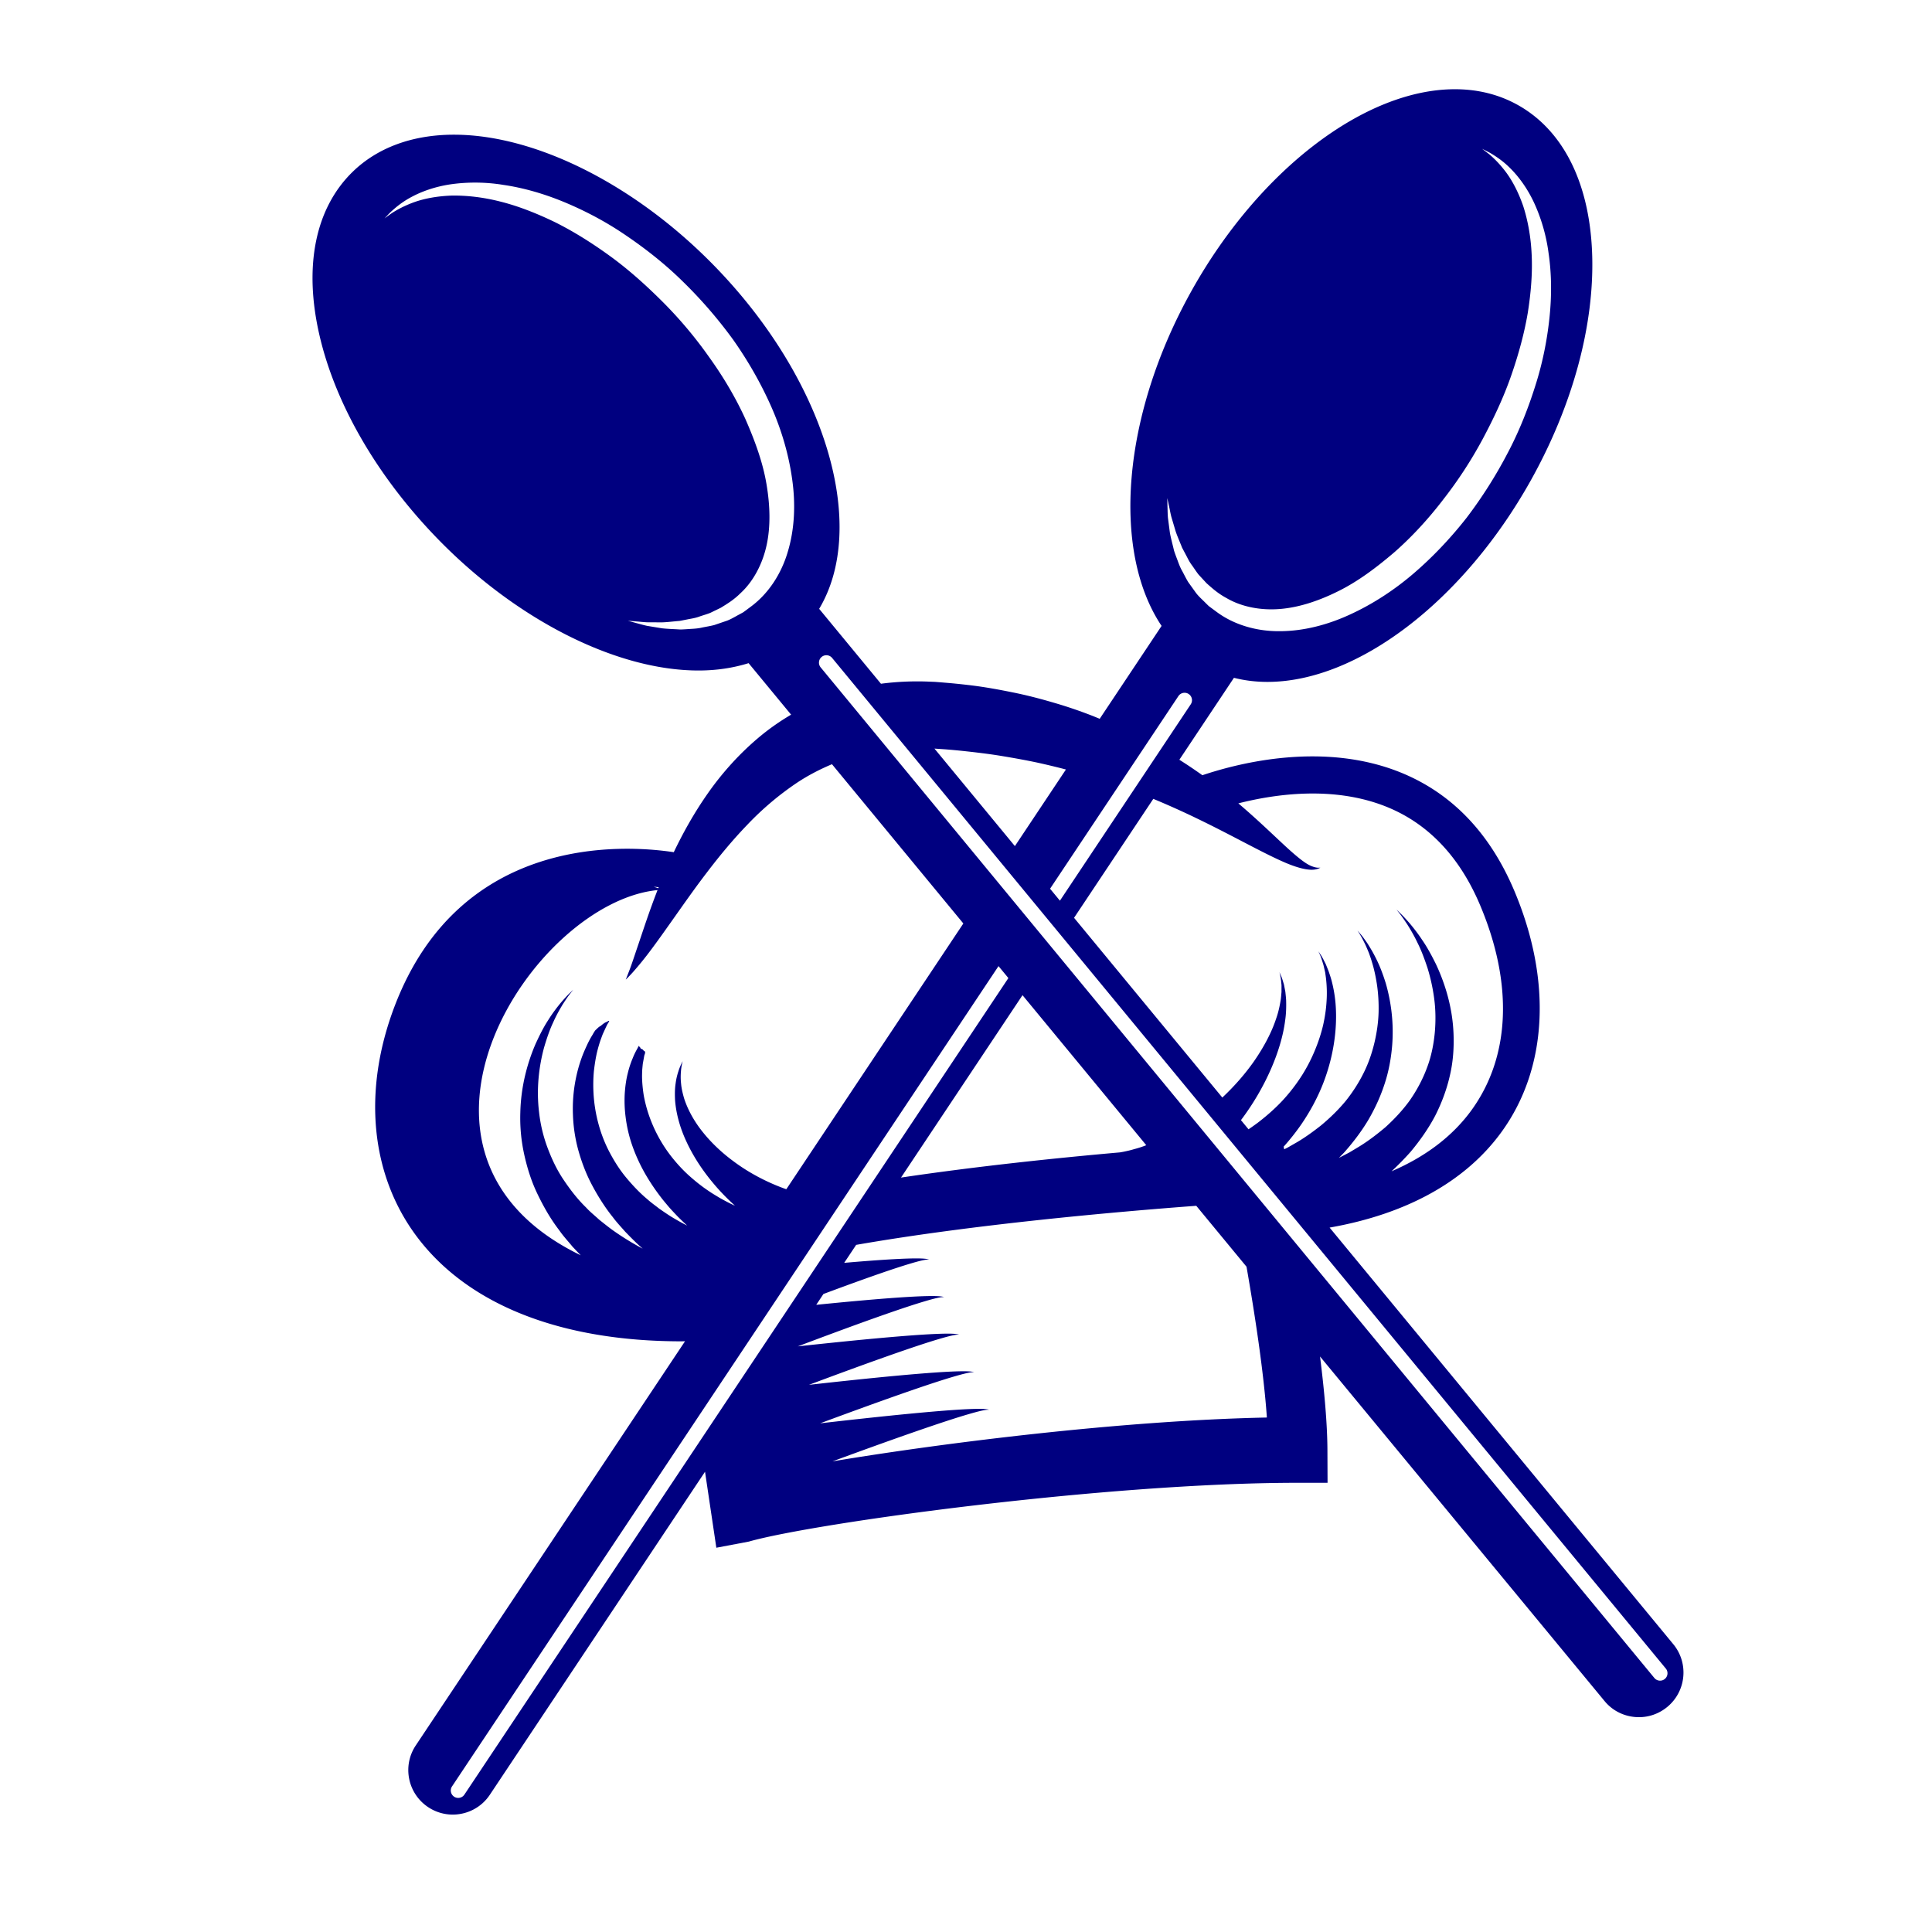  <svg
      xmlns="http://www.w3.org/2000/svg"
      width="50"
      height="50"
      version="1.1"
      viewBox="0 0 800 800"
      xmlSpace="preserve"
    >
      <defs>
        <clipPath id="clipPath6074" clipPathUnits="userSpaceOnUse">
          <path d="M0 600h600V0H0z"></path>
        </clipPath>
      </defs>
      <g transform="matrix(1.333 0 0 -1.333 0 800)">
        <g>
          <g clipPath="url(#clipPath6074)">
            <path
              fill="navy"
              fillOpacity="1"
              fillRule="nonzero"
              stroke="none"
              d="M517.148 78.602a2.283 2.283 0 00-1.463-.525c-.667 0-1.325.284-1.781.835L254.927 392.84a2.308 2.308 0 00.312 3.245 2.31 2.31 0 003.245-.311L517.457 81.846a2.302 2.302 0 00-.309-3.244M393.54 159.815c-44.6-.913-99.774-7.759-134.934-13.615 3.858 1.419 7.919 2.903 11.989 4.371 9.083 3.276 18.194 6.468 25.072 8.683 1.863.599 3.542 1.118 5.032 1.552 1.267.372 2.399.687 3.333.919 1.019.251 1.824.414 2.385.472.552.076.855 0 .855.022 0-.004-.017.002-.06.015-.108.037-.37.127-.792.171-.572.074-1.413.109-2.483.105-2.134-.008-5.177-.164-8.815-.427-7.278-.533-16.945-1.489-26.597-2.531-4.681-.507-9.359-1.033-13.764-1.54 3.871 1.437 7.964 2.944 12.065 4.435 8.864 3.224 17.751 6.366 24.465 8.536 1.839.596 3.493 1.106 4.962 1.538 1.21.355 2.3.659 3.201.882.994.244 1.781.403 2.324.46.541.072.838.003.838.02 0-.021-.269.123-.832.188-.558.077-1.377.117-2.425.117-2.083.003-5.061-.133-8.613-.377-7.11-.488-16.556-1.391-25.987-2.38-4.576-.48-9.148-.981-13.457-1.461 3.775 1.411 7.755 2.892 11.756 4.358 8.641 3.168 17.305 6.253 23.853 8.385 1.806.588 3.43 1.092 4.867 1.516 1.171.344 2.225.638 3.095.854.968.239 1.74.392 2.27.449.526.064.816.006.819.016 0-.02-.269.121-.814.19-.544.077-1.344.122-2.365.132-2.04.017-4.942-.107-8.41-.328-6.943-.448-16.169-1.297-25.379-2.233a1836.85 1836.85 0 01-13.152-1.385c3.675 1.389 7.553 2.843 11.448 4.283 8.415 3.115 16.86 6.143 23.241 8.233a169.66 169.66 0 004.778 1.495c1.126.335 2.142.619 2.983.828.947.234 1.698.38 2.212.435.513.058.799.008.802.012 0-.015-.26.117-.791.194-.533.08-1.315.132-2.31.145-1.988.03-4.821-.077-8.208-.278-6.776-.404-15.781-1.2-24.768-2.082-1.225-.12-2.453-.242-3.676-.365l2.239 3.365c8.104 3.022 16.212 5.955 22.361 7.981 1.743.573 3.304 1.063 4.687 1.475 1.083.322 2.063.597 2.874.797.923.227 1.652.37 2.156.422.499.055.779.011.779.011 0-.017-.251.113-.77.195-.519.081-1.278.136-2.25.159-1.939.041-4.701-.047-8.005-.23-4.385-.241-9.731-.649-15.388-1.138l3.72 5.584c36.412 6.364 80.588 10.264 105.647 12.138l15.611-18.923c2.579-14.745 5.342-32.704 6.326-46.845m-38.495 84.207c-1.015-.371-2.017-.652-2.973-.908-.947-.287-1.87-.488-2.741-.672-.495-.116-.942-.178-1.407-.264-20.02-1.769-44.584-4.333-68.04-7.829l37.745 56.66 38.446-46.606c-.34-.119-.692-.274-1.03-.381M144.257 42.677a2.304 2.304 0 00-3.835 2.556l169.753 254.809 3.064-3.714zm60.348 281.861c-.042-.107-.085-.218-.128-.321l-1.419.502a95.75 95.75 0 001.547-.181m5.138-8.978c2.934 4.146 6.188 8.799 9.89 13.629 3.684 4.836 7.802 9.869 12.437 14.684a92.328 92.328 0 0015.559 13.164c3.407 2.254 7.035 4.133 10.811 5.719l40.811-49.472-54.996-82.555c-5.24 1.839-11.168 4.741-16.49 8.744-3.637 2.682-6.955 5.841-9.598 9.19-2.667 3.346-4.56 6.914-5.632 10.209-.486 1.648-.85 3.223-.964 4.641a18.523 18.523 0 00-.051 3.716c.069 1.03.217 1.866.348 2.418l.175.858s-.127-.278-.372-.793a15.426 15.426 0 01-.923-2.315 19.735 19.735 0 01-.88-3.85c-.237-1.525-.264-3.276-.165-5.199.285-3.828 1.417-8.284 3.464-12.685 2.021-4.417 4.856-8.823 8.195-12.821 2.138-2.603 4.496-5.006 6.945-7.226-.485.224-.96.432-1.449.672a78.049 78.049 0 00-3.403 1.821c-1.088.667-2.244 1.331-3.327 2.086-2.185 1.451-4.26 3.118-6.264 4.927-1.954 1.778-3.73 3.747-5.358 5.818a43.575 43.575 0 00-4.11 6.329 44.503 44.503 0 00-3.131 7.408 41.865 41.865 0 00-1.308 5.294c-.295 1.914-.474 3.752-.51 5.434-.009.85.012 1.659.053 2.431.054.639.112 1.244.17 1.817.188 1.029.346 1.935.485 2.675.172.433.259.741.243.912-.031.294-.177.454-.419.498-.263.397-.558.598-.916.613-.179.41-.326.652-.5.666-.015.24-.069.302-.163.16-.091-.133-.266-.457-.518-.945a20.685 20.685 0 01-1.337-2.789 30.387 30.387 0 01-1.044-2.866 27.44 27.44 0 01-.481-1.778c-.492-1.9-.799-4.037-.952-6.357a39.517 39.517 0 01.271-7.276 42.657 42.657 0 012.028-8.765 52.967 52.967 0 014.466-9.585 65.613 65.613 0 013.712-5.574 53.383 53.383 0 012.484-3.131c1.109-1.369 2.324-2.621 3.516-3.881a94.589 94.589 0 012.92-2.803 76.058 76.058 0 00-4.861 2.718c-1.283.793-2.54 1.672-3.832 2.56-1.198.953-2.517 1.858-3.679 2.919-2.426 2.018-4.609 4.348-6.66 6.818-2.032 2.46-3.72 5.168-5.184 7.964a42.892 42.892 0 00-3.328 8.57 45.954 45.954 0 00-1.561 9.718 47.682 47.682 0 00.119 6.657c.274 2.394.632 4.633 1.14 6.587.263 1.029.551 1.979.841 2.861.264.752.525 1.449.769 2.094.575 1.253 1.048 2.293 1.423 3.039.383.594.584.953.577 1.039-.021.147-.275.049-.742-.265-.488-.128-1.109-.554-1.883-1.237-.425-.203-.869-.554-1.342-1.085-.148-.074-.318-.246-.512-.53a16.986 16.986 0 01-.659-1.101 28.528 28.528 0 01-1.752-3.262 52.453 52.453 0 01-1.449-3.358 48.014 48.014 0 01-.721-2.083c-.742-2.273-1.336-4.796-1.738-7.515a47.098 47.098 0 01-.45-8.734 47.423 47.423 0 011.585-10.658c1.019-3.734 2.413-7.499 4.304-11.055a67.992 67.992 0 013.852-6.443 50.238 50.238 0 012.653-3.599c1.181-1.6 2.532-3.008 3.807-4.476 1.338-1.381 2.672-2.752 4.046-4.025.468-.431.943-.849 1.418-1.267-.198.102-.384.205-.585.306a84.694 84.694 0 00-8.707 5.412c-1.443 1.034-2.829 2.169-4.263 3.304-1.312 1.237-2.794 2.383-4.028 3.751-2.671 2.588-4.96 5.578-7.061 8.711-2.108 3.14-3.709 6.592-5.01 10.112a45.756 45.756 0 00-2.539 10.81c-.887 7.249-.02 14.255 1.548 20.045.842 2.875 1.743 5.513 2.795 7.739.997 2.257 2.069 4.131 2.992 5.658.962 1.486 1.752 2.659 2.365 3.405.59.761.903 1.168.903 1.168s-.368-.355-1.056-1.029c-.71-.651-1.66-1.703-2.853-3.08-1.145-1.404-2.503-3.152-3.85-5.315-1.399-2.129-2.706-4.702-4.01-7.587-2.484-5.797-4.497-13.111-4.66-21.256a52.438 52.438 0 011.137-12.551c.907-4.227 2.215-8.511 4.142-12.519 1.912-4 4.145-7.917 6.82-11.384 1.25-1.827 2.735-3.389 4.099-5.066a266.75 266.75 0 012.569-2.698c-65.618 31.779-14.812 109.667 23.861 113.444-2.599-6.676-4.457-12.456-5.978-16.93-1.183-3.465-2.067-6.216-2.78-8.038-.722-1.855-1.108-2.842-1.108-2.842s.779.728 2.12 2.199a103.67 103.67 0 015.476 6.729c2.241 2.966 4.822 6.63 7.758 10.784m1.559 89.047c-2.108.14-4.031.175-5.748.383-1.702.279-3.218.53-4.54.747-1.304.272-2.387.618-3.28.84l-2.696.745 2.79-.223c.909-.065 2.015-.218 3.325-.258 1.305-.006 2.804-.013 4.485-.018 1.668.046 3.507.293 5.487.449.971.187 1.984.386 3.035.594 1.051.184 2.131.387 3.19.792 1.068.369 2.191.675 3.289 1.112 1.061.516 2.15 1.043 3.271 1.587 2.058 1.274 4.018 2.432 6.209 4.614 3.777 3.495 6.66 8.74 7.971 14.626 1.336 5.935 1.142 12.57-.013 19.294-1.141 6.754-3.638 13.522-6.572 20.191-3.04 6.646-6.866 13.089-11.234 19.156a131.155 131.155 0 01-14.379 17.106c-5.225 5.221-10.656 10.094-16.35 14.228-5.69 4.134-11.469 7.751-17.24 10.611-5.789 2.794-11.488 5.01-16.922 6.361-5.429 1.382-10.565 1.926-15.116 1.849-4.541-.165-8.497-.933-11.607-2.047-3.114-1.127-5.428-2.42-6.938-3.405-1.491-1.044-2.261-1.643-2.261-1.643s.65.725 1.936 2.02c1.354 1.241 3.421 3.069 6.523 4.696 3.081 1.642 7.155 3.145 12.029 3.874 4.859.697 10.492.8 16.458-.176 5.988-.876 12.332-2.648 18.712-5.278 6.37-2.639 12.86-6.002 19.066-10.233 6.216-4.206 12.363-9.001 17.968-14.54a140.956 140.956 0 0015.622-18.076c4.623-6.574 8.642-13.588 11.857-20.876 3.207-7.293 5.425-14.936 6.466-22.57 1.071-7.622.738-15.337-1.357-22.315-2.038-7.007-6.062-13.026-11.255-16.937-.584-.437-1.161-.866-1.733-1.295l-.862-.632-1.033-.573c-1.384-.716-2.698-1.558-4.039-2.052-1.336-.457-2.638-.9-3.903-1.335-1.283-.335-2.56-.526-3.77-.777-1.209-.29-2.399-.369-3.543-.431-1.145-.076-2.244-.164-3.298-.185m79.207-37.01l3.027-.208a215.59 215.59 0 005.817-.538c3.908-.425 7.79-.88 11.618-1.508 3.819-.635 7.609-1.304 11.325-2.101a232.86 232.86 0 008.82-2.125l-15.853-23.797-24.989 30.291zm75.546 16.323a2.304 2.304 0 103.835-2.555l-40.638-61.001-3.064 3.714zm-2.863 58.784c.2-.886.375-1.991.714-3.255.372-1.252.8-2.693 1.28-4.301.528-1.586 1.292-3.273 2.013-5.123.465-.879.949-1.789 1.448-2.735.482-.951.989-1.926 1.684-2.824.658-.916 1.274-1.902 2.011-2.828l2.468-2.669c1.815-1.604 3.49-3.146 6.209-4.611 4.441-2.606 10.294-3.848 16.308-3.4 6.069.435 12.363 2.54 18.466 5.589 6.139 3.044 11.892 7.391 17.428 12.129 5.485 4.831 10.548 10.358 15.092 16.292a131.596 131.596 0 0112.218 18.71c3.484 6.513 6.579 13.12 8.891 19.767 2.313 6.642 4.101 13.22 5.171 19.572 1.003 6.352 1.476 12.445 1.197 18.04-.248 5.599-1.211 10.67-2.598 15.004-1.475 4.297-3.352 7.86-5.318 10.519-1.977 2.654-3.887 4.496-5.265 5.654-1.43 1.128-2.226 1.692-2.226 1.692s.882-.411 2.493-1.27c1.578-.937 3.926-2.387 6.381-4.886 2.463-2.474 5.08-5.939 7.188-10.394a54.592 54.592 0 004.59-15.806c.893-5.987 1.03-12.569.356-19.438-.681-6.864-2.027-14.048-4.279-21.216-2.23-7.164-5.044-14.434-8.726-21.4a140.638 140.638 0 00-12.787-20.182c-4.956-6.324-10.508-12.201-16.556-17.388-6.053-5.177-12.728-9.512-19.738-12.716-6.987-3.224-14.466-5.137-21.752-5.151-7.297-.074-14.226 2.036-19.468 5.878-.589.434-1.167.859-1.74 1.284l-.855.64-.848.826c-1.083 1.113-2.273 2.131-3.132 3.272-.824 1.147-1.625 2.266-2.406 3.351-.69 1.13-1.244 2.298-1.834 3.383-.627 1.072-1.047 2.189-1.44 3.268-.402 1.074-.803 2.103-1.125 3.103-.476 2.058-1 3.911-1.297 5.612l-.597 4.564c-.12 1.326-.1 2.466-.145 3.38l-.067 2.799.593-2.735m8.309-96.643c11.014-5.29 20.106-10.524 27.038-13.575 3.449-1.539 6.44-2.425 8.565-2.506 2.165-.093 3.088.723 3.078.652 0 0-.271-.043-.767-.023-.498.003-1.216.174-2.068.522-1.729.686-3.908 2.453-6.592 4.829-4.061 3.644-9.302 8.886-16.077 14.635 11.803 2.997 29.643 5.417 45.718-.936 13.089-5.177 22.977-15.509 29.389-30.706 10.292-24.39 9.369-46.963-2.603-63.557-5.89-8.164-14.343-14.545-24.922-19.094a88.13 88.13 0 015.931 6.06c2.878 3.446 5.521 7.182 7.645 11.224 2.071 4.071 3.644 8.371 4.605 12.707.995 4.333 1.244 8.702 1.075 12.836-.331 8.309-2.71 15.645-5.415 21.435-1.419 2.876-2.82 5.442-4.295 7.565-1.417 2.159-2.822 3.91-4.004 5.318-1.225 1.38-2.196 2.441-2.916 3.101l-1.077 1.046.921-1.182c.626-.759 1.437-1.94 2.437-3.44.963-1.536 2.09-3.423 3.164-5.688 1.132-2.232 2.13-4.883 3.092-7.776a58.187 58.187 0 002.087-9.55c.46-3.416.511-7.046.175-10.705-.36-3.657-1.098-7.373-2.454-10.902-1.322-3.538-3.13-6.905-5.289-10.006-2.216-3.08-4.828-5.845-7.581-8.352-2.876-2.414-5.806-4.647-8.927-6.471-.771-.462-1.53-.922-2.289-1.376-.789-.413-1.571-.817-2.344-1.219a125.52 125.52 0 00-.879-.455c.554.568 1.113 1.133 1.66 1.717 2.747 3.099 5.31 6.455 7.463 10.063a58.42 58.42 0 011.54 2.804 55.453 55.453 0 013.558 8.496c1.258 3.847 1.952 7.74 2.282 11.466.65 7.437-.368 14.199-1.956 19.696-.832 2.688-1.759 5.121-2.757 7.165a50.03 50.03 0 01-1.528 2.91 89.612 89.612 0 01-1.36 2.245c-.941 1.36-1.687 2.398-2.277 3.051l-.859 1.029s.24-.4.693-1.142c.48-.736 1.054-1.868 1.759-3.293a79.37 79.37 0 001.08-2.526c.31-.862.649-1.8.941-2.811.656-2.079 1.187-4.501 1.584-7.119.383-2.615.568-5.466.499-8.46-.084-3.037-.52-6.228-1.273-9.432-.754-3.173-1.822-6.378-3.353-9.432-1.512-3.067-3.396-5.995-5.551-8.697-2.294-2.788-4.898-5.303-7.611-7.57-2.192-1.74-4.413-3.361-6.697-4.777a49.107 49.107 0 00-1.647-.966c-.709-.411-1.419-.817-2.118-1.216a98.177 98.177 0 00-1.074-.54l-.171.819a70.809 70.809 0 015.507 6.964c.553.812 1.085 1.63 1.602 2.462a63 63 0 013.985 7.435c1.527 3.359 2.66 6.772 3.492 10.096 1.629 6.562 1.978 12.747 1.495 17.951a41.679 41.679 0 01-1.214 6.768c-.272 1.003-.6 1.931-.882 2.771-.314.811-.616 1.556-.887 2.222-.661 1.337-1.179 2.354-1.635 2.998-.417.661-.643 1.013-.643 1.013s.16-.384.462-1.101c.337-.712.67-1.797 1.083-3.144.165-.699.351-1.479.538-2.335.111-.821.259-1.707.338-2.654.183-1.921.248-4.117.077-6.457-.14-2.318-.501-4.802-1.089-7.374-.631-2.657-1.547-5.41-2.72-8.157-1.15-2.693-2.548-5.387-4.25-7.964a55.369 55.369 0 00-5.814-7.389c-2.372-2.497-4.969-4.759-7.641-6.786a78.41 78.41 0 00-2.716-1.922l-2.351 2.848c7.577 10.002 12.525 21.636 13.709 30.814.352 2.314.377 4.477.327 6.366-.039.943-.167 1.829-.234 2.634-.151.799-.294 1.535-.419 2.199-.38 1.315-.674 2.306-.993 2.943-.276.651-.425.998-.425.998l.231-1.061c.191-.688.287-1.726.406-2.996a339.34 339.34 0 01-.008-2.141c-.084-.779-.122-1.612-.257-2.498-.295-1.766-.695-3.733-1.434-5.8-1.362-4.153-3.755-8.712-6.842-13.164-2.766-3.959-6.145-7.802-9.848-11.278l-46.058 55.83 24.616 36.953a256.731 256.731 0 0013.244-5.935m148.286-256.66L413.024 218.817c23.884 4.194 42.309 14.323 53.499 29.837 14.207 19.696 15.618 46.947 3.879 74.775-7.663 18.159-19.696 30.585-35.772 36.946-23.524 9.298-49.201 2.962-61.129-1.035a158.778 158.778 0 01-7.148 4.806l16.955 25.452c3.306-.843 6.783-1.271 10.407-1.271 28.024 0 60.908 25.17 81.824 62.628 12.899 23.096 19.667 47.843 19.059 69.681-.619 22.269-8.827 38.927-23.103 46.897-5.822 3.252-12.395 4.9-19.544 4.9-28.021 0-60.905-25.168-81.819-62.628-21.857-39.143-24.702-81.098-9.302-104.084l-19.223-28.855c-.882.358-1.747.73-2.645 1.071a140.163 140.163 0 01-11.884 4.006c-4.068 1.193-8.23 2.272-12.47 3.123-4.24.858-8.529 1.65-12.863 2.18a214.89 214.89 0 01-6.589.703l-3.197.268-1.555.121-1.835.074c-4.927.2-9.945-.004-14.911-.657l-19.197 23.269c15.238 25.478 2.385 70.373-32.047 106.008-24.597 25.461-55.786 41.277-81.392 41.277-12.782 0-23.632-3.955-31.376-11.436-11.761-11.363-15.426-29.565-10.319-51.25 5.007-21.263 17.889-43.45 36.272-62.478 24.601-25.462 55.79-41.278 81.396-41.278 5.596 0 10.791.802 15.547 2.282l13.202-16a74.359 74.359 0 01-9.074-6.279c-6.79-5.547-12.32-11.797-16.721-18.063-4.414-6.283-7.843-12.526-10.643-18.365a.053.053 0 00-.006-.014c-15.569 2.353-66.387 5.556-86.737-47.9-9.982-26.243-7.474-52.289 6.887-71.47 15.902-21.24 44.767-32.57 82.23-32.57.369 0 .75.022 1.116.024L129.155 57.959c-4.237-6.355-2.513-14.936 3.839-19.167a13.765 13.765 0 017.65-2.322c4.47 0 8.859 2.163 11.519 6.162l66.844 100.337 3.514-23.601 10.097 1.909c20.079 5.731 110.893 18.261 170.514 18.261h9.255l-.04 10.227c-.034 8.088-.963 18.469-2.298 29.011l88.413-107.07c2.732-3.311 6.686-4.975 10.67-4.975 3.098 0 6.215 1.058 8.79 3.185 5.889 4.858 6.726 13.596 1.865 19.485"
            ></path>
          </g>
        </g>
      </g>
    </svg>
